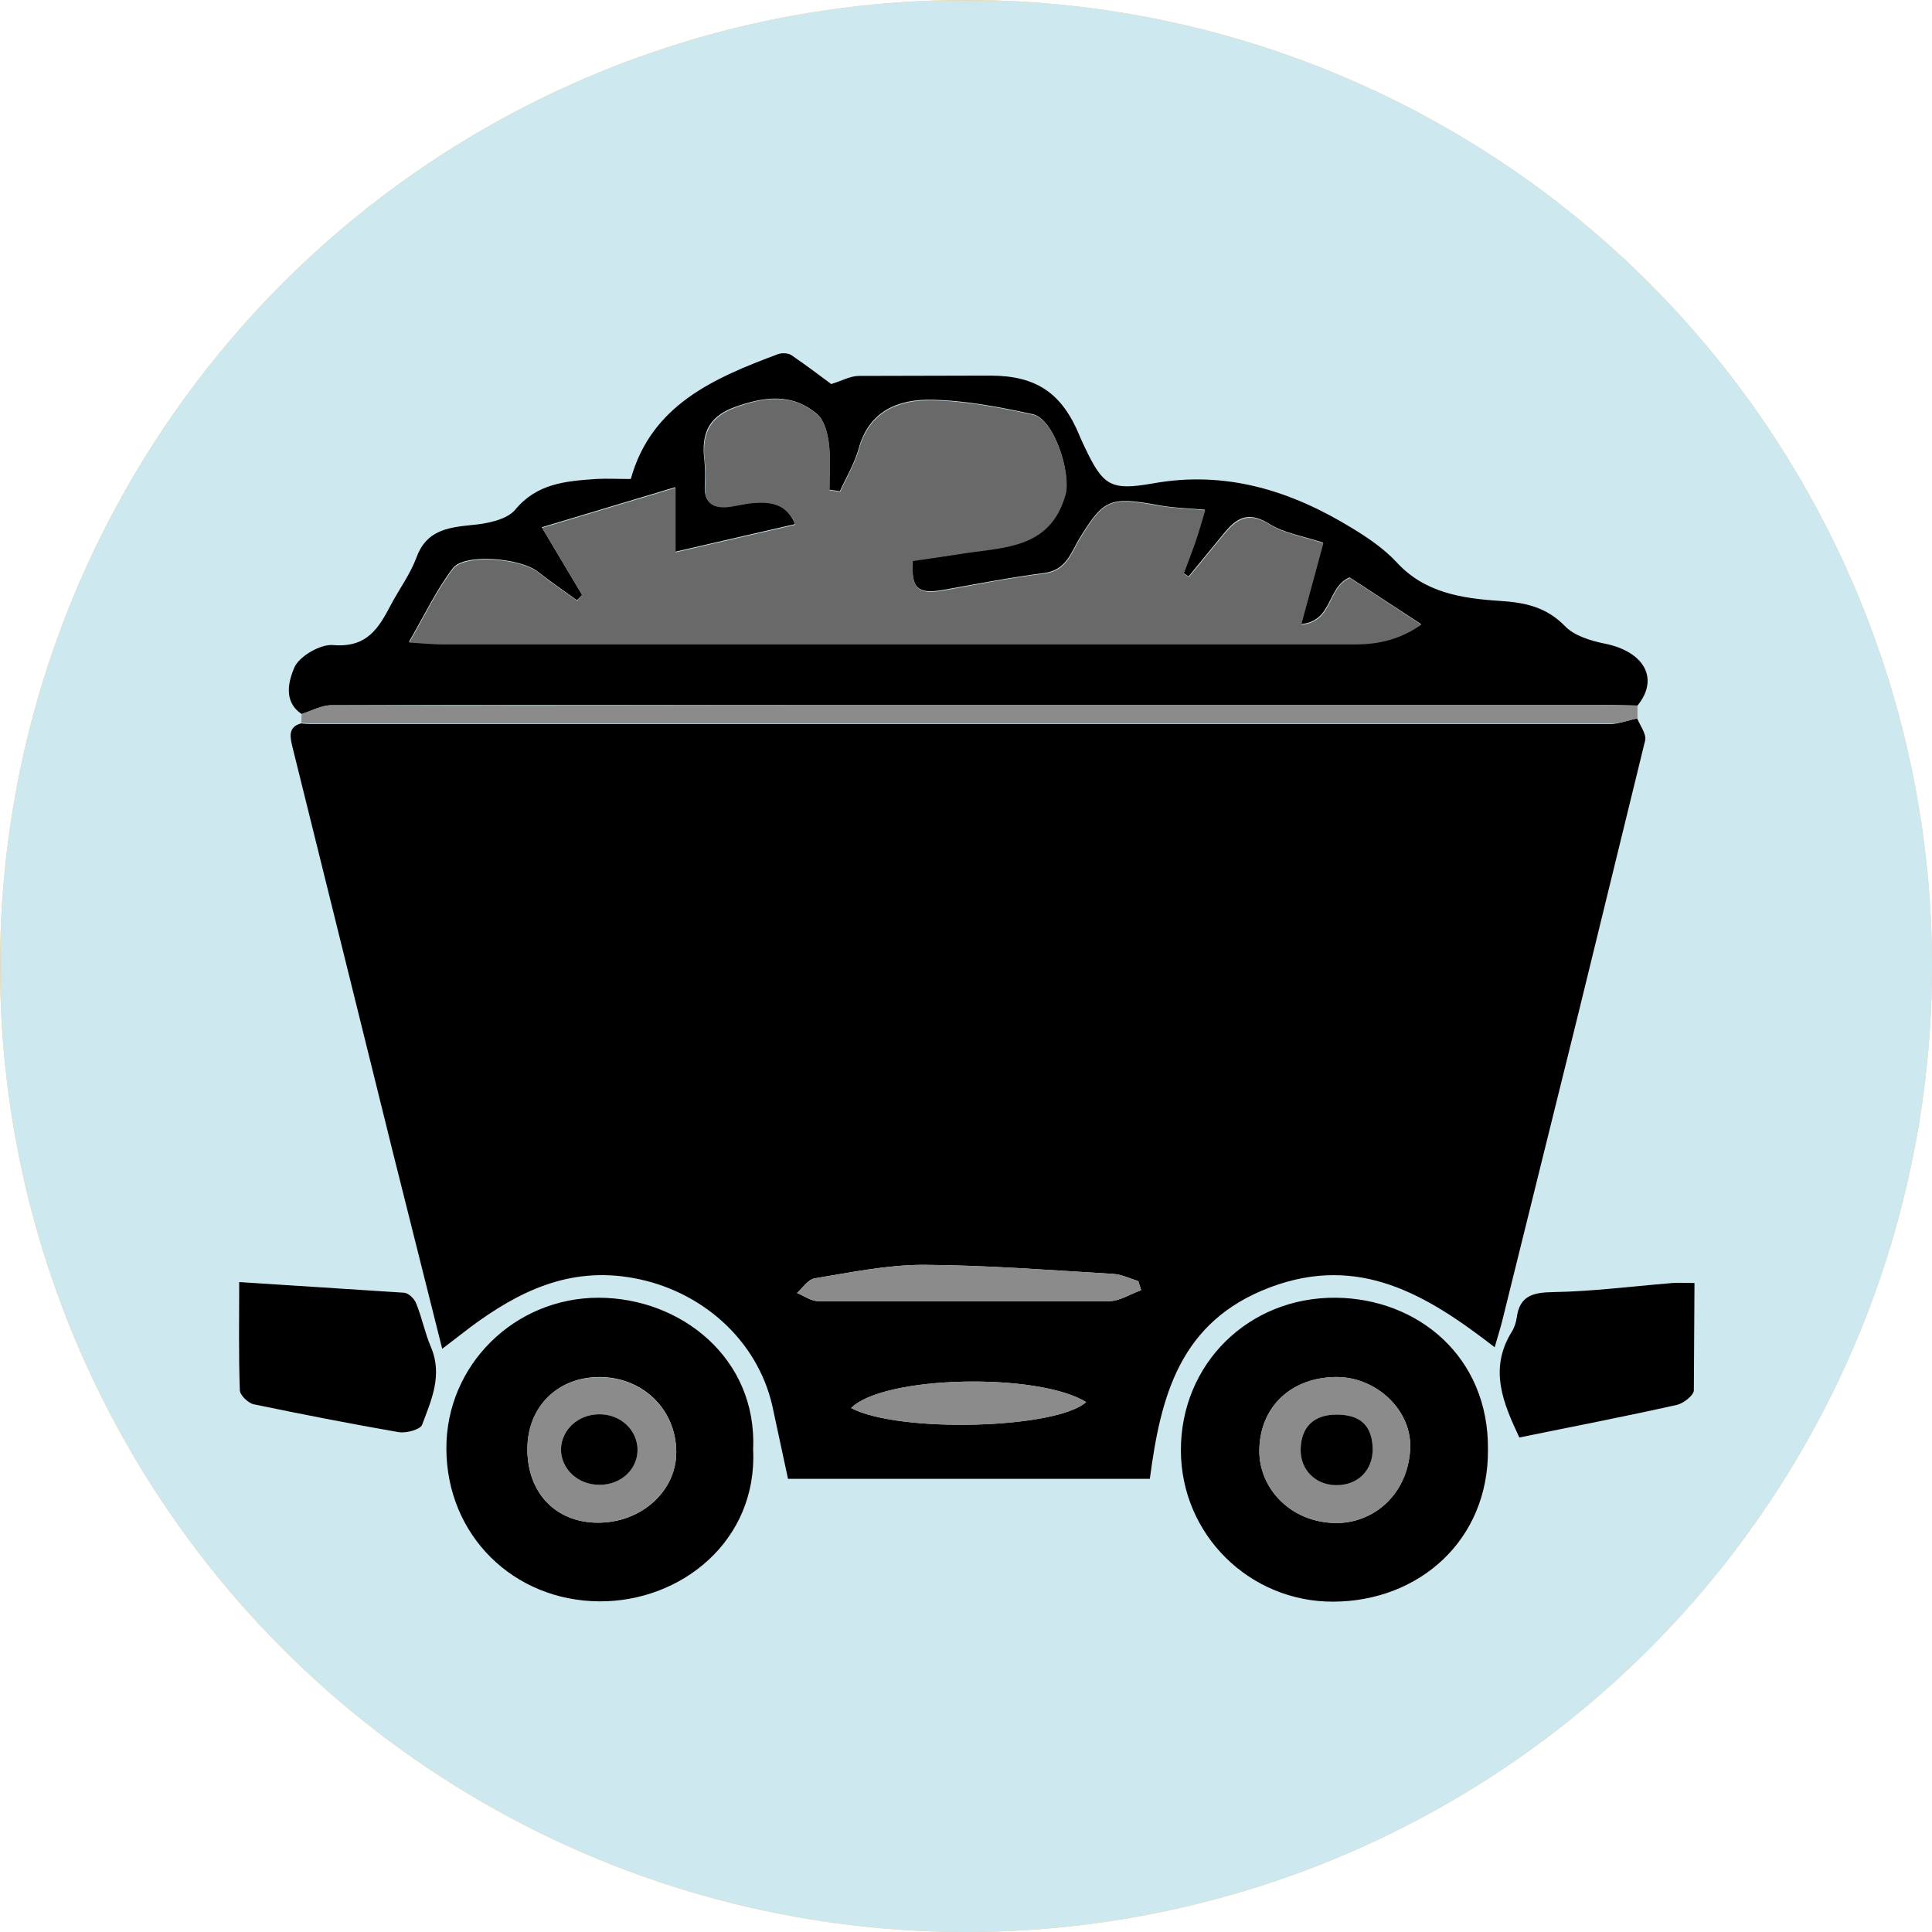 <svg xmlns="http://www.w3.org/2000/svg" xmlns:xlink="http://www.w3.org/1999/xlink" viewBox="0 0 800 800">
<defs>
  <circle id="circle" cx="50%" cy="50%" r="50%"/>
  <mask id="left">
    <rect id="full" x="0" y="0" width="100%" height="100%" fill="white"/>
    <rect id="half" x="0" y="0" width="50%" height="100%" fill="black" transform="rotate(300 400 400)"/>
  </mask>
</defs>
<g opacity="0.6">
  <use xlink:href="#circle" fill="orange"/>
  <use xlink:href="#circle" fill="lightblue" mask="url(#left)"/>
</g>
<g transform="translate(94 4)">
<path d="M583.916 293.47c1.193 2.984 3.845 6.357 3.315 9.082l-27.578 112.746-31.555 127.407c-.796 3.244-1.856 6.487-3.182 11.158-27.843-21.537-55.951-38.793-93.074-24.781-37.389 14.142-45.211 45.021-49.719 79.273H232.301l-6.497-30.23c-6.231-27.376-29.434-47.875-57.674-52.935-26.384-4.8-47.465 5.579-67.353 20.37l-11.667 8.952-20.418-81.348L27.06 305.147c-.796-3.503-2.121-8.044 3.58-9.601 1.326.13 2.652.259 3.978.259h538.824c3.58-.259 7.027-1.687 10.474-2.335zM378.542 530.25l-1.193-3.763c-3.315-1.038-6.762-2.725-10.209-2.984-26.252-1.557-52.636-3.633-78.888-3.763-14.982 0-29.964 3.114-44.814 5.579-2.784.389-5.038 3.892-7.425 6.098 2.917 1.168 5.834 3.373 8.883 3.373H365.15c4.508 0 8.883-2.984 13.391-4.541zM258.42 579.033c20.02 10.509 85.119 8.563 97.317-2.465-20.02-12.326-83.793-11.028-97.317 2.465zM30.905 291.654c-7.955-5.319-5.171-14.142-3.049-19.202 1.989-4.671 10.872-9.86 16.175-9.341 14.054 1.168 18.827-7.136 23.865-16.737 3.447-6.487 7.955-12.585 10.474-19.332 3.978-11.158 12.463-12.585 22.805-13.623 6.364-.519 14.717-2.206 18.164-6.357 9.016-10.898 20.816-11.807 33.279-12.715 4.64-.259 9.281 0 14.584 0 8.485-30.619 34.339-41.777 61.122-51.767 1.591-.519 4.11-.389 5.436.519 6.099 4.152 12.065 8.693 16.44 11.936 4.508-1.427 7.822-3.244 11.137-3.373l54.625-.13c19.225 0 29.832 7.266 37.124 25.04.53 1.427 1.326 2.854 1.989 4.411 7.69 16.218 10.739 18.294 28.373 15.18 30.362-5.449 57.277 3.114 82.468 18.553 6.629 4.022 13.258 8.563 18.429 14.142 11.535 12.585 26.915 14.92 42.56 15.958 10.474.649 19.357 2.465 27.18 10.509 3.712 3.892 10.474 5.968 16.175 7.136 16.573 3.244 22.937 14.531 13.789 25.689l-13.921-.259h-337.03c-63.243 0-126.618-.13-189.861.13-4.11 0-8.22 2.335-12.33 3.633zm116.144-49.302c-.663.778-1.458 1.427-2.121 2.206-5.436-3.892-10.872-7.655-16.175-11.807-7.16-5.709-30.494-7.785-35.268-1.427-6.762 8.822-11.535 19.072-18.164 30.489 6.364.389 10.209.778 13.921.778h377.734c9.679 0 18.562-2.076 27.445-8.174l-29.566-19.332c-9.546 4.022-6.894 18.164-20.153 19.332l9.148-33.733c-7.822-2.595-16.175-3.892-22.539-7.914-9.679-5.968-14.452-1.038-19.623 5.449l-13.524 16.477c-.663-.519-1.458-.908-2.121-1.427l4.64-12.455c1.458-4.152 2.652-8.433 4.243-13.753-7.425-.649-13.524-.778-19.623-1.946-19.755-3.633-22.407-2.335-32.351 13.882-3.447 5.709-5.436 13.104-14.584 14.272-14.054 1.816-27.975 4.541-41.897 7.006-10.474 1.816-13.258-.649-12.596-12.196 6.364-.908 12.861-1.687 19.225-2.854 17.634-2.984 37.389-1.557 44.018-24.651 2.387-8.433-4.508-31.138-13.524-33.084-13.789-2.984-27.843-5.709-41.897-5.968-13.789-.259-25.854 4.671-30.097 20.11-1.724 6.228-5.171 11.936-7.822 17.775-1.458-.259-2.917-.389-4.375-.649 0-6.487.53-13.104-.265-19.461-.53-4.152-1.856-9.341-4.773-11.807-10.474-8.952-22.142-7.266-34.339-2.854-11.27 4.152-13.656 11.807-12.33 22.186.398 3.503.265 7.136.133 10.639-.265 6.357 3.182 8.822 9.281 8.304 3.58-.389 7.16-1.427 10.739-1.687 7.027-.519 13.789.13 17.369 8.952l-49.587 11.417V197.72l-55.288 16.607 16.706 28.024zm375.082 353.937c.265 37.496-28.506 62.795-64.038 62.925-34.605.13-62.978-27.635-63.11-62.536-.133-35.809 27.975-63.703 64.304-63.314 33.809.389 63.243 24.392 62.845 62.925zm-62.713-30.1c-18.562.13-31.555 12.066-31.953 29.97-.398 15.699 12.596 30.23 31.555 30.489 14.982.259 29.566-11.028 30.892-30.23 1.061-16.218-13.789-30.23-30.494-30.23zm-241.569 29.97c1.856 37.885-29.832 63.185-63.773 62.925-35.4-.259-63.11-27.246-63.243-63.185-.133-34.771 28.373-62.536 62.978-62.536 34.074 0 65.762 25.04 64.038 62.795zm-64.436 30.36c18.032.13 32.616-12.974 32.616-29.192 0-17.645-13.789-31.138-31.82-31.138-17.236 0-29.566 12.196-29.832 29.322-.265 18.423 11.535 30.879 29.036 31.008z"/>
<path fill="#8b8b8b" d="M30.905 291.654c4.11-1.297 8.22-3.633 12.33-3.633l189.861-.13h337.03c4.64 0 9.281.13 13.921.259v5.319c-3.447.778-7.027 2.076-10.474 2.076H34.75c-1.326 0-2.652-.13-3.978-.259 0-1.168.133-2.335.133-3.633z"/>
<path d="M5.051 526.877l68.281 4.411c1.856.13 4.375 2.595 5.038 4.541 2.387 5.838 3.58 12.196 6.099 18.034 4.906 11.547.133 21.926-3.712 32.176-.796 1.946-6.629 3.503-9.679 2.984-20.153-3.503-40.041-7.395-60.061-11.547-2.254-.519-5.701-3.763-5.701-5.838-.53-14.401-.265-28.933-.265-44.761zm602.597.389l-.265 44.502c-.133 2.076-4.243 5.319-7.027 5.968-21.479 4.8-42.957 8.952-65.232 13.493-6.497-13.882-12.728-28.024-3.315-43.464 1.193-1.816 1.989-4.152 2.254-6.228 1.193-8.952 6.629-10.379 15.115-10.509 16.043-.259 31.953-2.335 47.996-3.633 3.049-.389 6.364-.13 10.474-.13z"/>
<path fill="#8b8b8b" d="M378.542 530.25c-4.508 1.557-8.883 4.541-13.391 4.541H244.897c-2.917 0-5.834-2.206-8.883-3.373 2.519-2.076 4.64-5.579 7.425-6.098 14.849-2.335 29.832-5.579 44.814-5.579 26.252.13 52.636 2.206 78.888 3.763 3.447.259 6.762 1.946 10.209 2.984.398 1.168.796 2.465 1.193 3.763zM258.42 579.033c13.524-13.493 77.297-14.791 97.317-2.465-12.198 11.158-77.297 12.974-97.317 2.465z"/>
<path fill="#696969" d="M147.049 242.352l-16.573-27.765 55.288-16.607v26.727l49.587-11.417c-3.58-8.822-10.342-9.471-17.369-8.952-3.58.259-7.16 1.297-10.739 1.687-6.099.519-9.546-1.816-9.281-8.304.133-3.503.398-7.136-.133-10.639-1.193-10.379 1.193-18.034 12.33-22.186 12.198-4.541 23.998-6.228 34.339 2.854 2.917 2.465 4.243 7.655 4.773 11.807.796 6.357.265 12.974.265 19.461 1.458.259 2.917.389 4.375.649 2.652-5.968 6.099-11.677 7.822-17.775 4.243-15.439 16.308-20.37 30.097-20.11 14.054.259 28.108 2.984 41.897 5.968 9.016 1.946 15.91 24.651 13.524 33.084-6.497 23.094-26.384 21.667-44.018 24.651l-19.225 2.854c-.663 11.547 2.121 14.012 12.596 12.196 13.921-2.465 27.843-5.319 41.897-7.006 9.148-1.168 11.137-8.563 14.584-14.272 9.944-16.348 12.463-17.515 32.351-13.882 5.966 1.038 12.198 1.168 19.623 1.946-1.591 5.319-2.784 9.601-4.243 13.753s-3.049 8.304-4.64 12.455c.663.519 1.458.908 2.121 1.427l13.524-16.477c5.171-6.357 9.944-11.417 19.623-5.449 6.497 4.022 14.717 5.319 22.539 7.914l-9.148 33.733c13.391-1.168 10.607-15.439 20.153-19.332l29.566 19.332c-9.016 6.228-17.766 8.174-27.445 8.174H89.375c-3.845 0-7.69-.389-13.921-.778 6.629-11.417 11.402-21.667 18.164-30.489 4.906-6.357 28.108-4.281 35.268 1.427 5.171 4.152 10.739 7.914 16.175 11.807.53-.908 1.326-1.687 1.989-2.465z"/>
<path fill="#8b8b8b" d="M459.419 566.189c16.706 0 31.555 14.012 30.494 30.23-1.193 19.202-15.778 30.36-30.892 30.23-18.96-.259-31.953-14.791-31.555-30.489.398-17.904 13.391-29.97 31.953-29.97zm0 15.569c-9.414 0-14.717 5.19-14.849 14.272-.133 8.433 6.099 14.661 14.584 14.791 9.016.13 15.38-6.228 15.247-15.18-.265-9.471-5.038-13.882-14.982-13.882zm-306.005 44.761c-17.501-.13-29.169-12.585-29.036-30.879.133-17.256 12.463-29.322 29.832-29.322 18.032 0 31.82 13.493 31.82 31.138 0 16.088-14.584 29.062-32.616 29.062zm.928-15.699c8.618-.13 15.512-6.357 15.645-14.272.265-8.304-7.027-14.92-16.043-14.92-8.618.13-15.512 6.357-15.645 14.272-.133 8.304 7.027 15.05 16.043 14.92z"/>
<path d="M459.419 581.758c9.944 0 14.717 4.541 14.982 14.012.133 8.952-6.099 15.31-15.247 15.18-8.485-.13-14.717-6.357-14.584-14.791.133-9.212 5.436-14.401 14.849-14.401zM154.341 610.82c-9.016.13-16.175-6.617-16.043-14.92.265-7.914 7.027-14.142 15.645-14.272 9.016-.13 16.175 6.617 16.043 14.92-.133 8.044-7.027 14.272-15.645 14.272z"/>
</g>
</svg>
